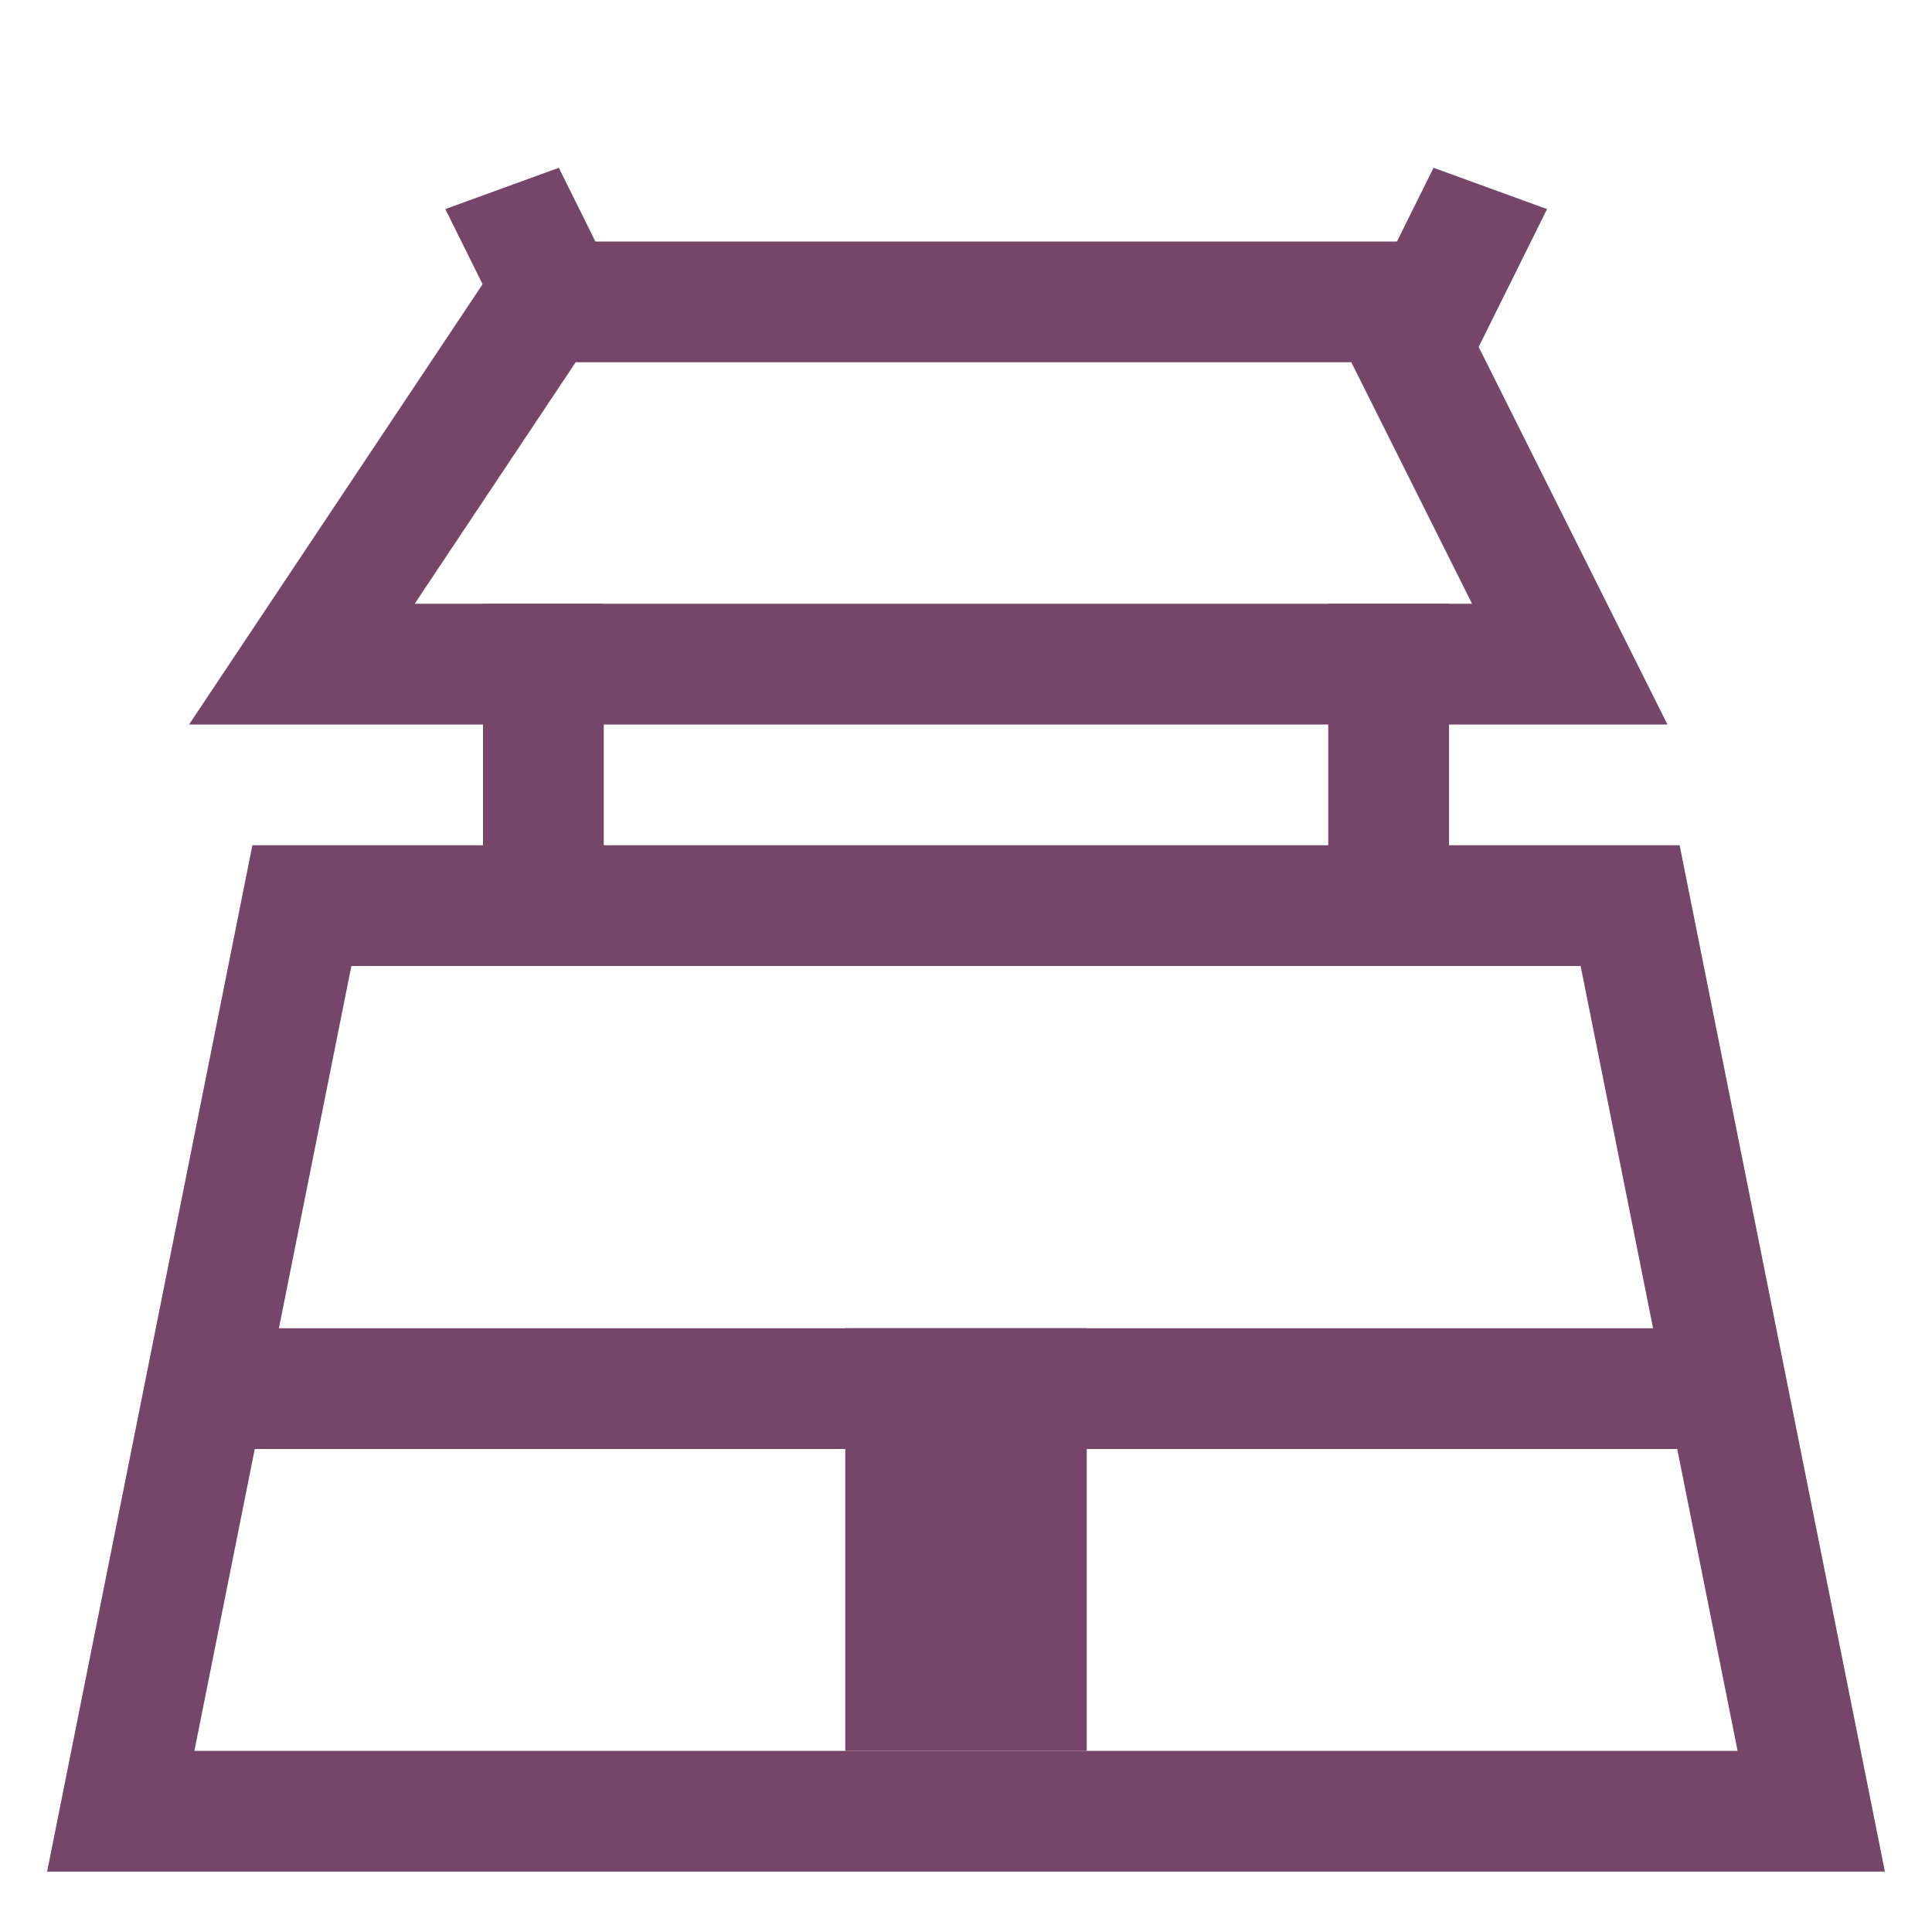 <svg xmlns="http://www.w3.org/2000/svg" xmlns:xlink="http://www.w3.org/1999/xlink" preserveAspectRatio="xMidYMid" width="32" height="32" viewBox="0 0 32 32">
  <defs>
    <style>
      .cls-1 {
        stroke: #76466a;
        stroke-width: 2px;
        fill: none;
      }

      .cls-1, .cls-3 {
        fill-rule: evenodd;
      }

      .cls-2, .cls-3 {
        fill: #76466a;
      }
    </style>
  </defs>
  <g>
    <path d="M5.000,15.000 L27.000,15.000 L30.000,30.000 L2.000,30.000 L5.000,15.000 Z" class="cls-1"/>
    <path d="M9.000,5.000 L23.000,5.000 L26.000,11.000 L5.000,11.000 L9.000,5.000 Z" class="cls-1"/>
    <rect x="4" y="22" width="24" height="2" class="cls-2"/>
    <rect x="8" y="10" width="2" height="5" class="cls-2"/>
    <rect x="22" y="10" width="2" height="5" class="cls-2"/>
    <rect x="14" y="22" width="4" height="7" class="cls-2"/>
    <path d="M7.376,3.463 L9.256,2.779 L10.624,5.537 L8.744,6.221 L7.376,3.463 Z" class="cls-3"/>
    <path d="M25.624,3.463 L23.744,2.779 L22.376,5.537 L24.256,6.221 L25.624,3.463 Z" class="cls-3"/>
  </g>
</svg>
